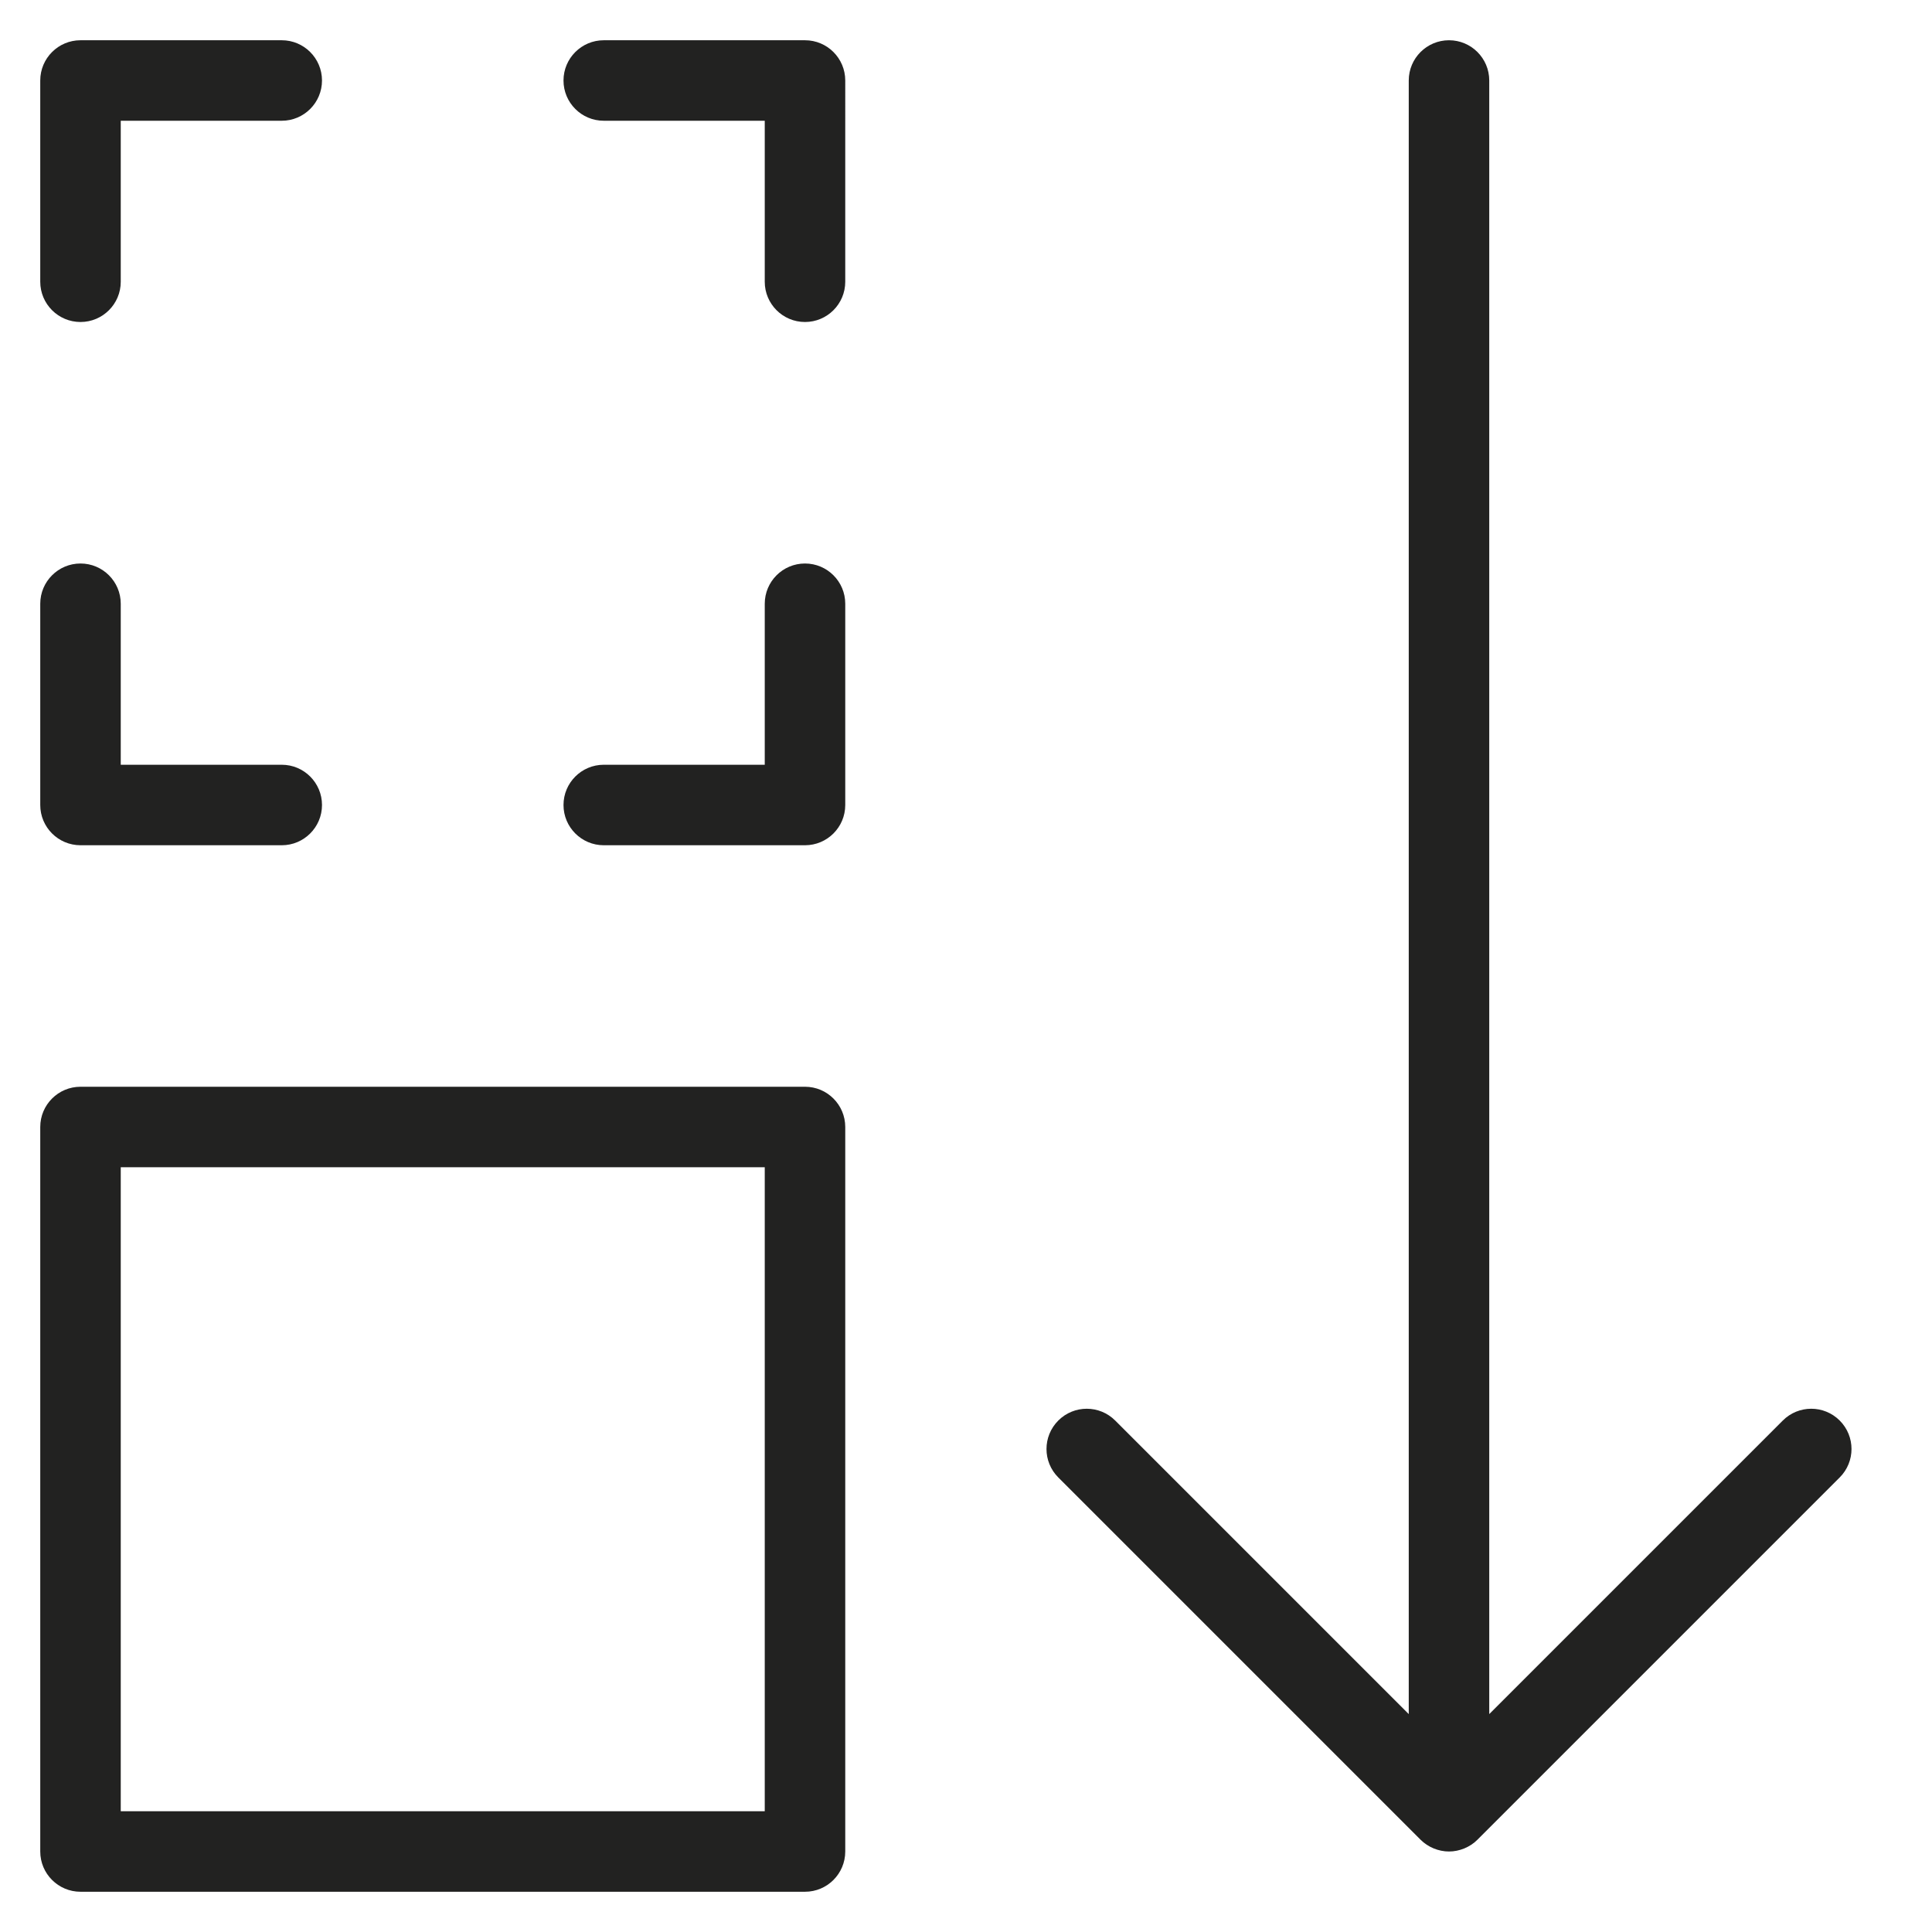 <?xml version="1.0" encoding="utf-8"?>
<!-- Generator: Adobe Illustrator 19.2.1, SVG Export Plug-In . SVG Version: 6.00 Build 0)  -->
<!DOCTYPE svg PUBLIC "-//W3C//DTD SVG 1.1//EN" "http://www.w3.org/Graphics/SVG/1.1/DTD/svg11.dtd">
<svg version="1.1" id="Layer_1" xmlns="http://www.w3.org/2000/svg" xmlns:xlink="http://www.w3.org/1999/xlink" x="0px" y="0px"
	 width="48px" height="48px" viewBox="0 0 48 48" enable-background="new 0 0 48 48" xml:space="preserve">
<path fill="#222221" d="M2,47h18c0.552,0,1-0.448,1-1V28c0-0.552-0.448-1-1-1H2c-0.552,0-1,0.448-1,1v18C1,46.552,1.448,47,2,47z
	 M3,29h16v16H3V29z"/>
<path fill="#222221" d="M35.293,45.707c0.092,0.092,0.203,0.165,0.325,0.216C35.74,45.973,35.87,46,36,46s0.26-0.027,0.382-0.077
	c0.122-0.051,0.233-0.124,0.325-0.216l9-9c0.391-0.391,0.391-1.023,0-1.414s-1.023-0.391-1.414,0L37,42.586V2c0-0.552-0.448-1-1-1
	s-1,0.448-1,1v40.586l-7.293-7.293c-0.391-0.391-1.023-0.391-1.414,0s-0.391,1.023,0,1.414L35.293,45.707z"/>
<path fill="#222221" d="M2,8c0.552,0,1-0.448,1-1V3h4c0.552,0,1-0.448,1-1S7.552,1,7,1H2C1.448,1,1,1.448,1,2v5C1,7.552,1.448,8,2,8
	z"/>
<path fill="#222221" d="M15,21h5c0.552,0,1-0.448,1-1v-5c0-0.552-0.448-1-1-1s-1,0.448-1,1v4h-4c-0.552,0-1,0.448-1,1
	S14.448,21,15,21z"/>
<path fill="#222221" d="M15,3h4v4c0,0.552,0.448,1,1,1s1-0.448,1-1V2c0-0.552-0.448-1-1-1h-5c-0.552,0-1,0.448-1,1S14.448,3,15,3z"
	/>
<path fill="#222221" d="M2,21h5c0.552,0,1-0.448,1-1s-0.448-1-1-1H3v-4c0-0.552-0.448-1-1-1s-1,0.448-1,1v5C1,20.552,1.448,21,2,21z
	"/>
</svg>

